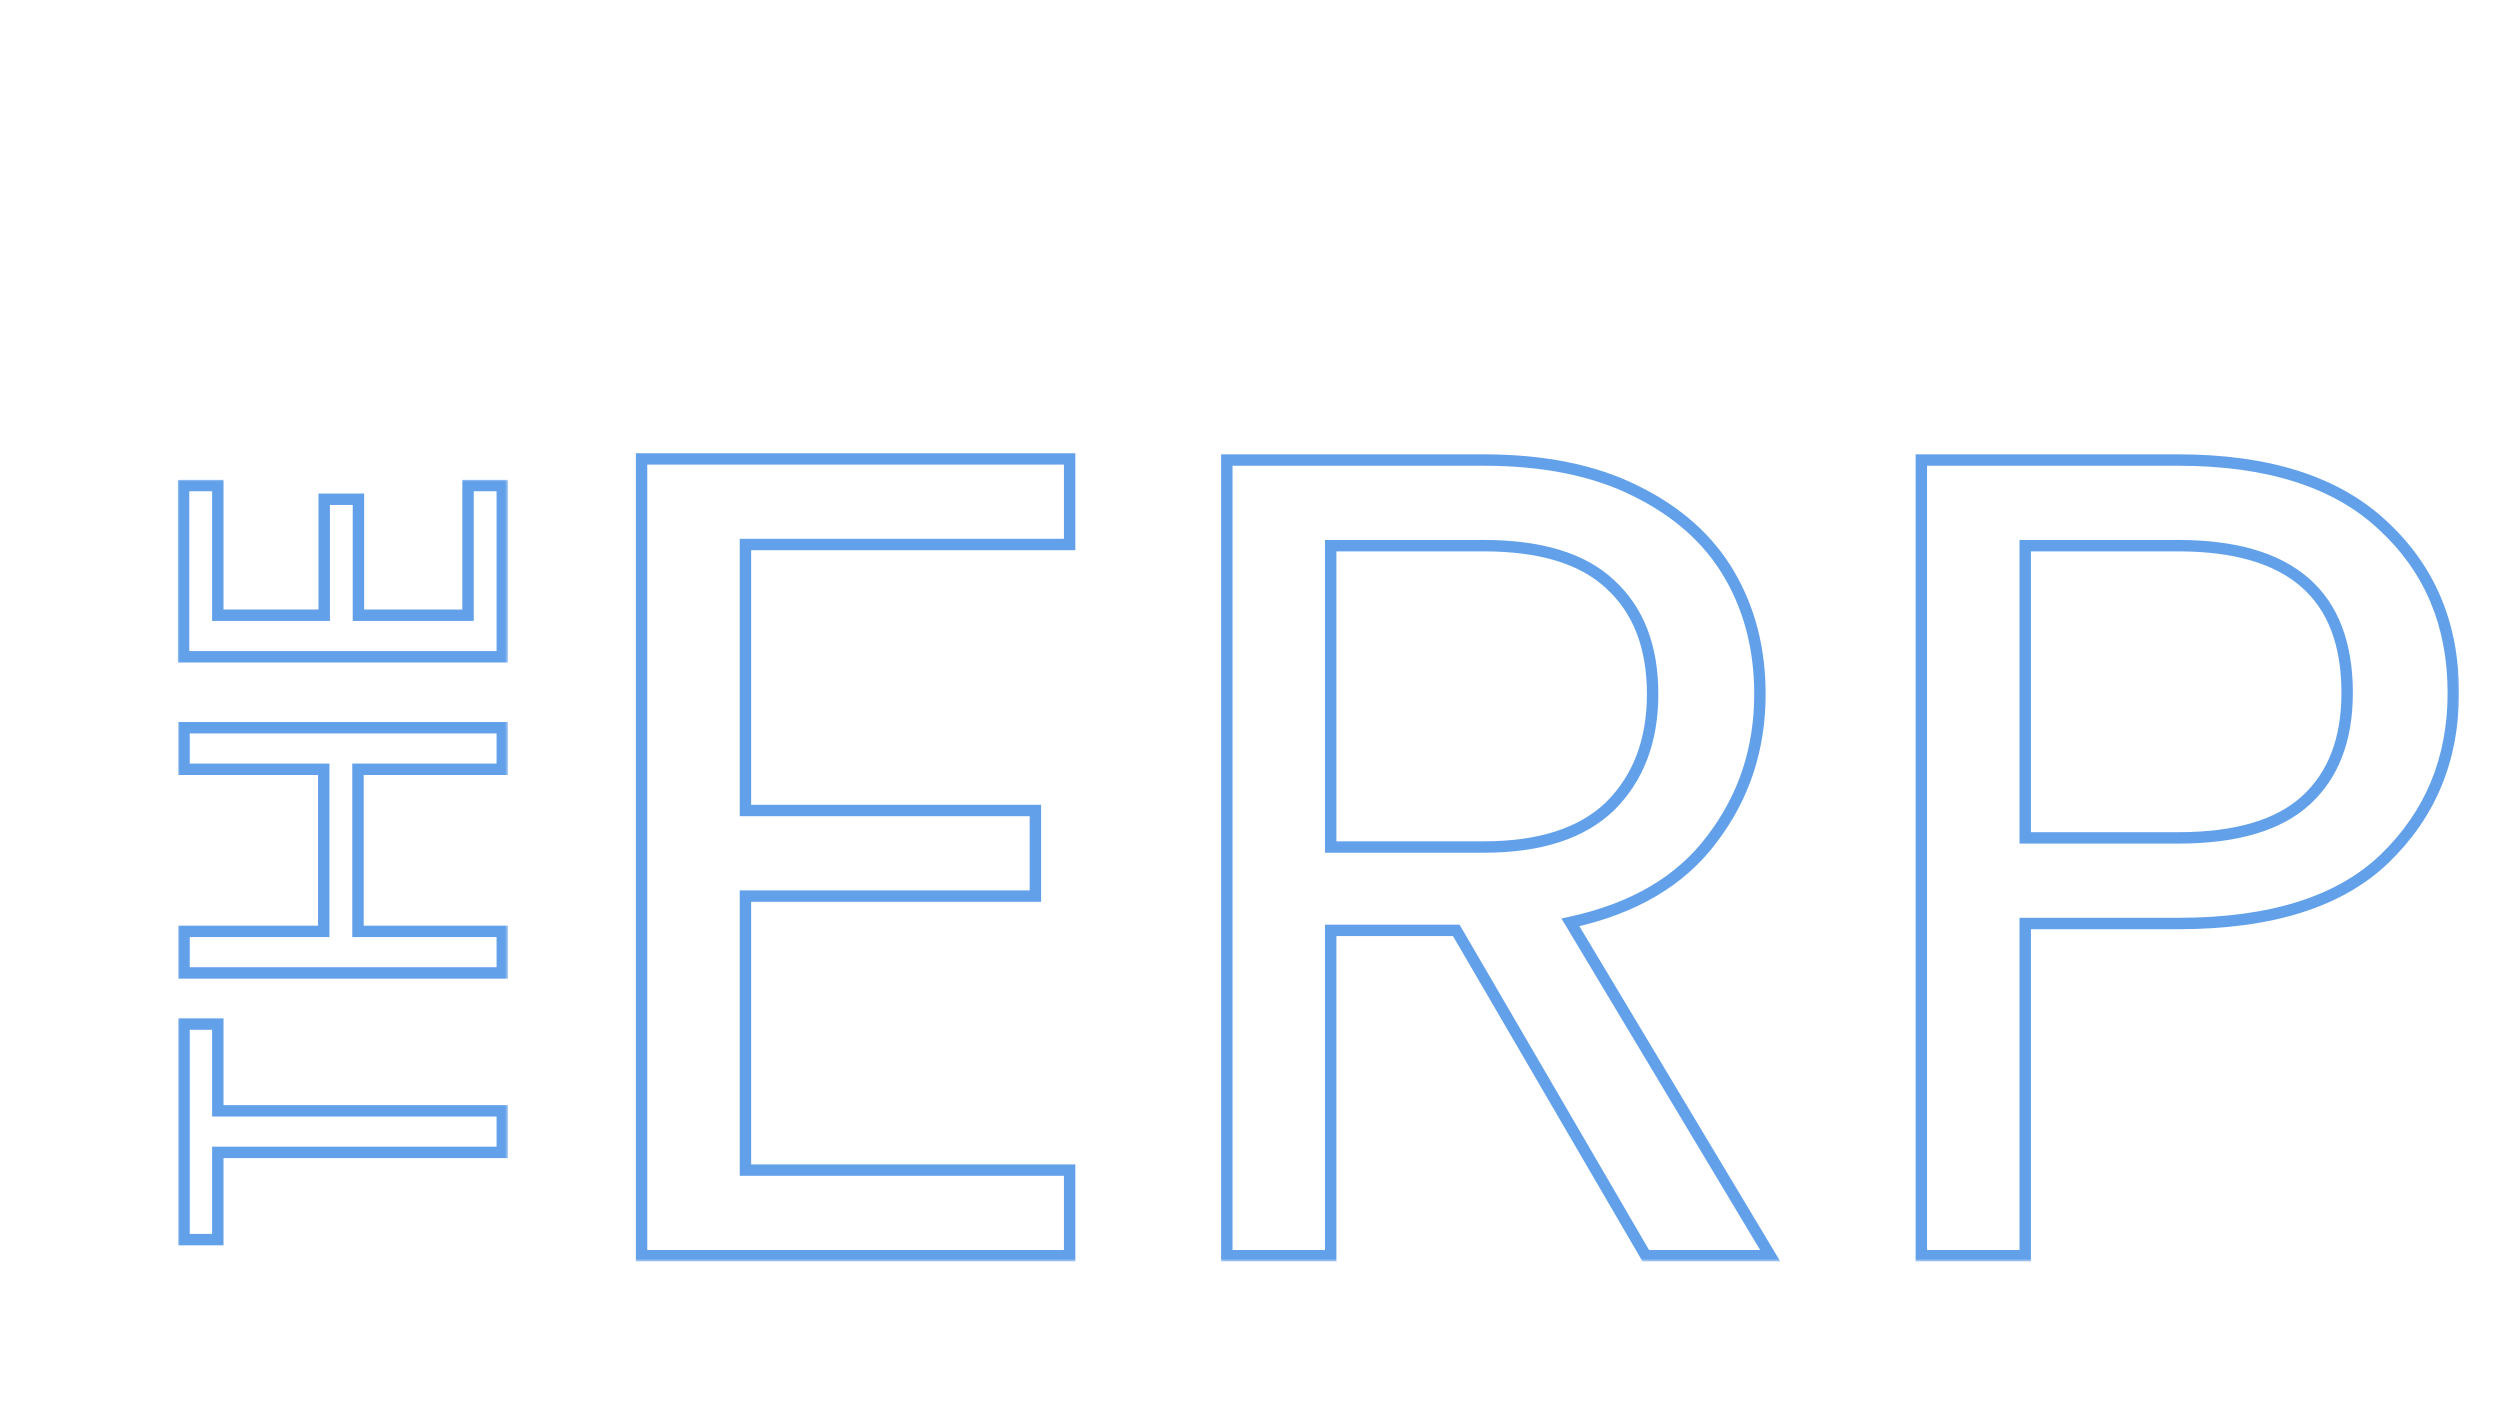 <svg width="438" height="247" viewBox="0 0 438 247" fill="none" xmlns="http://www.w3.org/2000/svg">
<mask id="path-1-outside-1_22_3" maskUnits="userSpaceOnUse" x="31" y="83.9" width="58" height="135" fill="black">
<rect fill="white" x="31" y="83.9" width="58" height="135"/>
<path d="M32.24 179.42H38.16V194.62H88V201.9H38.16V217.18H32.24V179.42ZM32.24 127.498H88V134.778H62.72L62.72 163.178H88V170.458H32.24V163.178H56.72L56.72 134.778H32.24V127.498ZM38.16 107.788H56.8V87.468H62.8V107.788H82L82 85.068H88L88 115.068H32.16V85.068H38.16V107.788Z"/>
</mask>
<path d="M32.24 179.42V178.42H31.24V179.42H32.24ZM38.16 179.42H39.16V178.42H38.16V179.42ZM38.16 194.62H37.16V195.62H38.16V194.62ZM88 194.62H89V193.62H88V194.62ZM88 201.9V202.9H89V201.9H88ZM38.16 201.9V200.9H37.16V201.9H38.16ZM38.16 217.18V218.18H39.16V217.18H38.16ZM32.24 217.18H31.24V218.18H32.24V217.18ZM32.24 180.42H38.16V178.42H32.24V180.42ZM37.16 179.42V194.62H39.16V179.42H37.16ZM38.16 195.62H88V193.62H38.16V195.62ZM87 194.62V201.9H89V194.62H87ZM88 200.9H38.16V202.9H88V200.9ZM37.16 201.9V217.18H39.16V201.9H37.16ZM38.16 216.18H32.24V218.18H38.16V216.18ZM33.24 217.18V179.42H31.24L31.24 217.18H33.24ZM32.24 127.498V126.498H31.24V127.498H32.24ZM88 127.498H89V126.498H88V127.498ZM88 134.778V135.778H89V134.778H88ZM62.72 134.778V133.778H61.72V134.778H62.72ZM62.72 163.178H61.72V164.178H62.72V163.178ZM88 163.178H89V162.178H88V163.178ZM88 170.458V171.458H89V170.458H88ZM32.24 170.458H31.24V171.458H32.24V170.458ZM32.24 163.178V162.178H31.24V163.178H32.24ZM56.72 163.178V164.178H57.72V163.178H56.72ZM56.72 134.778H57.72V133.778H56.72V134.778ZM32.24 134.778H31.24V135.778H32.24V134.778ZM32.24 128.498H88V126.498H32.24V128.498ZM87 127.498V134.778H89V127.498H87ZM88 133.778H62.72V135.778H88V133.778ZM61.72 134.778L61.72 163.178H63.72L63.72 134.778H61.72ZM62.72 164.178H88V162.178H62.72V164.178ZM87 163.178V170.458H89V163.178H87ZM88 169.458H32.24V171.458H88V169.458ZM33.24 170.458V163.178H31.24V170.458H33.24ZM32.24 164.178H56.72V162.178H32.24V164.178ZM57.72 163.178L57.72 134.778H55.72L55.72 163.178H57.72ZM56.72 133.778H32.24V135.778H56.72V133.778ZM33.24 134.778V127.498H31.24V134.778H33.24ZM38.16 107.788H37.16V108.788H38.16V107.788ZM56.8 107.788V108.788H57.8V107.788H56.8ZM56.8 87.468V86.468H55.8V87.468H56.8ZM62.8 87.468H63.8V86.468H62.8V87.468ZM62.8 107.788H61.8V108.788H62.8V107.788ZM82 107.788V108.788H83V107.788H82ZM82 85.068V84.068H81V85.068H82ZM88 85.068H89V84.068H88V85.068ZM88 115.068V116.068H89V115.068H88ZM32.16 115.068H31.16V116.068H32.16V115.068ZM32.16 85.068V84.068H31.16V85.068H32.16ZM38.16 85.068H39.16V84.068H38.16V85.068ZM38.16 108.788H56.8V106.788H38.16V108.788ZM57.8 107.788V87.468H55.8V107.788H57.8ZM56.8 88.468H62.8V86.468H56.8V88.468ZM61.8 87.468V107.788H63.8V87.468H61.8ZM62.8 108.788H82V106.788H62.8V108.788ZM83 107.788L83 85.068H81L81 107.788H83ZM82 86.068H88V84.068H82V86.068ZM87 85.068L87 115.068H89L89 85.068H87ZM88 114.068H32.16V116.068H88V114.068ZM33.16 115.068V85.068H31.16V115.068H33.16ZM32.16 86.068H38.16V84.068H32.16V86.068ZM37.16 85.068V107.788H39.16V85.068H37.16Z" fill="#62A0EA" mask="url(#path-1-outside-1_22_3)"/>
<mask id="path-3-outside-2_22_3" maskUnits="userSpaceOnUse" x="111" y="79" width="320" height="142" fill="black">
<rect fill="white" x="111" y="79" width="320" height="142"/>
<path d="M130.6 95.4V142H181.4V157H130.6V205H187.4V220H112.4V80.4H187.4V95.4H130.6ZM288.339 220L255.139 163H233.139V220H214.939V80.6H259.939C270.472 80.6 279.339 82.4 286.539 86C293.872 89.6 299.339 94.467 302.939 100.6C306.539 106.733 308.339 113.733 308.339 121.6C308.339 131.2 305.539 139.667 299.939 147C294.472 154.333 286.206 159.2 275.139 161.6L310.139 220H288.339ZM233.139 148.4H259.939C269.806 148.4 277.206 146 282.139 141.2C287.072 136.267 289.539 129.733 289.539 121.6C289.539 113.333 287.072 106.933 282.139 102.4C277.339 97.867 269.939 95.6 259.939 95.6H233.139V148.4ZM429.819 121.4C429.819 133 425.819 142.667 417.819 150.4C409.952 158 397.885 161.8 381.619 161.8H354.819V220H336.619V80.6H381.619C397.352 80.6 409.285 84.4 417.419 92C425.685 99.6 429.819 109.4 429.819 121.4ZM381.619 146.8C391.752 146.8 399.219 144.6 404.019 140.2C408.819 135.8 411.219 129.533 411.219 121.4C411.219 104.2 401.352 95.6 381.619 95.6H354.819V146.8H381.619Z"/>
</mask>
<path d="M130.6 95.4V94.4H129.6V95.4H130.6ZM130.6 142H129.6V143H130.6V142ZM181.4 142H182.4V141H181.4V142ZM181.4 157V158H182.4V157H181.4ZM130.6 157V156H129.6V157H130.6ZM130.6 205H129.6V206H130.6V205ZM187.4 205H188.4V204H187.4V205ZM187.4 220V221H188.4V220H187.4ZM112.4 220H111.4V221H112.4V220ZM112.4 80.4V79.4H111.4V80.4H112.4ZM187.4 80.4H188.4V79.4H187.4V80.4ZM187.4 95.4V96.4H188.4V95.4H187.4ZM129.6 95.4V142H131.6V95.4H129.6ZM130.6 143H181.4V141H130.6V143ZM180.4 142V157H182.4V142H180.4ZM181.4 156H130.6V158H181.4V156ZM129.6 157V205H131.6V157H129.6ZM130.6 206H187.4V204H130.6V206ZM186.4 205V220H188.4V205H186.4ZM187.4 219H112.4V221H187.4V219ZM113.4 220V80.4H111.4V220H113.4ZM112.4 81.4H187.4V79.4H112.4V81.4ZM186.4 80.4V95.4H188.4V80.4H186.4ZM187.4 94.4H130.6V96.4H187.4V94.4ZM288.339 220L287.475 220.503L287.764 221H288.339V220ZM255.139 163L256.003 162.497L255.714 162H255.139V163ZM233.139 163V162H232.139V163H233.139ZM233.139 220V221H234.139V220H233.139ZM214.939 220H213.939V221H214.939V220ZM214.939 80.6V79.6H213.939V80.6H214.939ZM286.539 86L286.092 86.894L286.098 86.898L286.539 86ZM299.939 147L299.144 146.393L299.137 146.402L299.939 147ZM275.139 161.6L274.927 160.623L273.565 160.918L274.281 162.114L275.139 161.6ZM310.139 220V221H311.904L310.997 219.486L310.139 220ZM233.139 148.4H232.139V149.4H233.139V148.4ZM282.139 141.2L282.836 141.917L282.846 141.907L282.139 141.2ZM282.139 102.4L281.452 103.127L281.462 103.136L282.139 102.4ZM233.139 95.6V94.6H232.139V95.6H233.139ZM289.203 219.497L256.003 162.497L254.275 163.503L287.475 220.503L289.203 219.497ZM255.139 162H233.139V164H255.139V162ZM232.139 163V220H234.139V163H232.139ZM233.139 219H214.939V221H233.139V219ZM215.939 220V80.6H213.939V220H215.939ZM214.939 81.6H259.939V79.6H214.939V81.6ZM259.939 81.6C270.363 81.6 279.067 83.382 286.092 86.894L286.986 85.106C279.611 81.418 270.582 79.6 259.939 79.6V81.6ZM286.098 86.898C293.283 90.424 298.59 95.166 302.077 101.106L303.801 100.094C300.088 93.767 294.462 88.775 286.98 85.102L286.098 86.898ZM302.077 101.106C305.577 107.07 307.339 113.892 307.339 121.6H309.339C309.339 113.575 307.501 106.397 303.801 100.094L302.077 101.106ZM307.339 121.6C307.339 130.99 304.606 139.241 299.144 146.393L300.734 147.607C306.473 140.092 309.339 131.41 309.339 121.6H307.339ZM299.137 146.402C293.847 153.499 285.816 158.261 274.927 160.623L275.351 162.577C286.595 160.139 295.098 155.168 300.741 147.598L299.137 146.402ZM274.281 162.114L309.281 220.514L310.997 219.486L275.997 161.086L274.281 162.114ZM310.139 219H288.339V221H310.139V219ZM233.139 149.4H259.939V147.4H233.139V149.4ZM259.939 149.4C269.953 149.4 277.649 146.964 282.836 141.917L281.442 140.483C276.763 145.036 269.658 147.4 259.939 147.4V149.4ZM282.846 141.907C287.998 136.755 290.539 129.951 290.539 121.6H288.539C288.539 129.516 286.147 135.778 281.432 140.493L282.846 141.907ZM290.539 121.6C290.539 113.124 288.002 106.429 282.816 101.664L281.462 103.136C286.143 107.437 288.539 113.543 288.539 121.6H290.539ZM282.826 101.673C277.764 96.893 270.066 94.6 259.939 94.6V96.6C269.812 96.6 276.914 98.841 281.452 103.127L282.826 101.673ZM259.939 94.6H233.139V96.6H259.939V94.6ZM232.139 95.6V148.4H234.139V95.6H232.139ZM417.819 150.4L418.514 151.119L418.514 151.119L417.819 150.4ZM354.819 161.8V160.8H353.819V161.8H354.819ZM354.819 220V221H355.819V220H354.819ZM336.619 220H335.619V221H336.619V220ZM336.619 80.6V79.6H335.619V80.6H336.619ZM417.419 92L416.736 92.731L416.742 92.736L417.419 92ZM404.019 140.2L404.694 140.937L404.694 140.937L404.019 140.2ZM354.819 95.6V94.6H353.819V95.6H354.819ZM354.819 146.8H353.819V147.8H354.819V146.8ZM428.819 121.4C428.819 132.742 424.92 142.145 417.124 149.681L418.514 151.119C426.718 143.188 430.819 133.258 430.819 121.4H428.819ZM417.124 149.681C409.517 157.03 397.751 160.8 381.619 160.8V162.8C398.02 162.8 410.387 158.97 418.514 151.119L417.124 149.681ZM381.619 160.8H354.819V162.8H381.619V160.8ZM353.819 161.8V220H355.819V161.8H353.819ZM354.819 219H336.619V221H354.819V219ZM337.619 220V80.6H335.619V220H337.619ZM336.619 81.6H381.619V79.6H336.619V81.6ZM381.619 81.6C397.203 81.6 408.852 85.364 416.736 92.731L418.102 91.269C409.718 83.436 397.501 79.6 381.619 79.6V81.6ZM416.742 92.736C424.787 100.133 428.819 109.658 428.819 121.4H430.819C430.819 109.142 426.584 99.067 418.096 91.264L416.742 92.736ZM381.619 147.8C391.869 147.8 399.631 145.579 404.694 140.937L403.343 139.463C398.807 143.621 391.636 145.8 381.619 145.8V147.8ZM404.694 140.937C409.75 136.302 412.219 129.739 412.219 121.4H410.219C410.219 129.328 407.887 135.297 403.343 139.463L404.694 140.937ZM412.219 121.4C412.219 112.607 409.69 105.841 404.476 101.296C399.287 96.774 391.608 94.6 381.619 94.6V96.6C391.362 96.6 398.483 98.726 403.162 102.804C407.814 106.859 410.219 112.993 410.219 121.4H412.219ZM381.619 94.6H354.819V96.6H381.619V94.6ZM353.819 95.6V146.8H355.819V95.6H353.819ZM354.819 147.8H381.619V145.8H354.819V147.8Z" fill="#62A0EA" mask="url(#path-3-outside-2_22_3)"/>
</svg>
